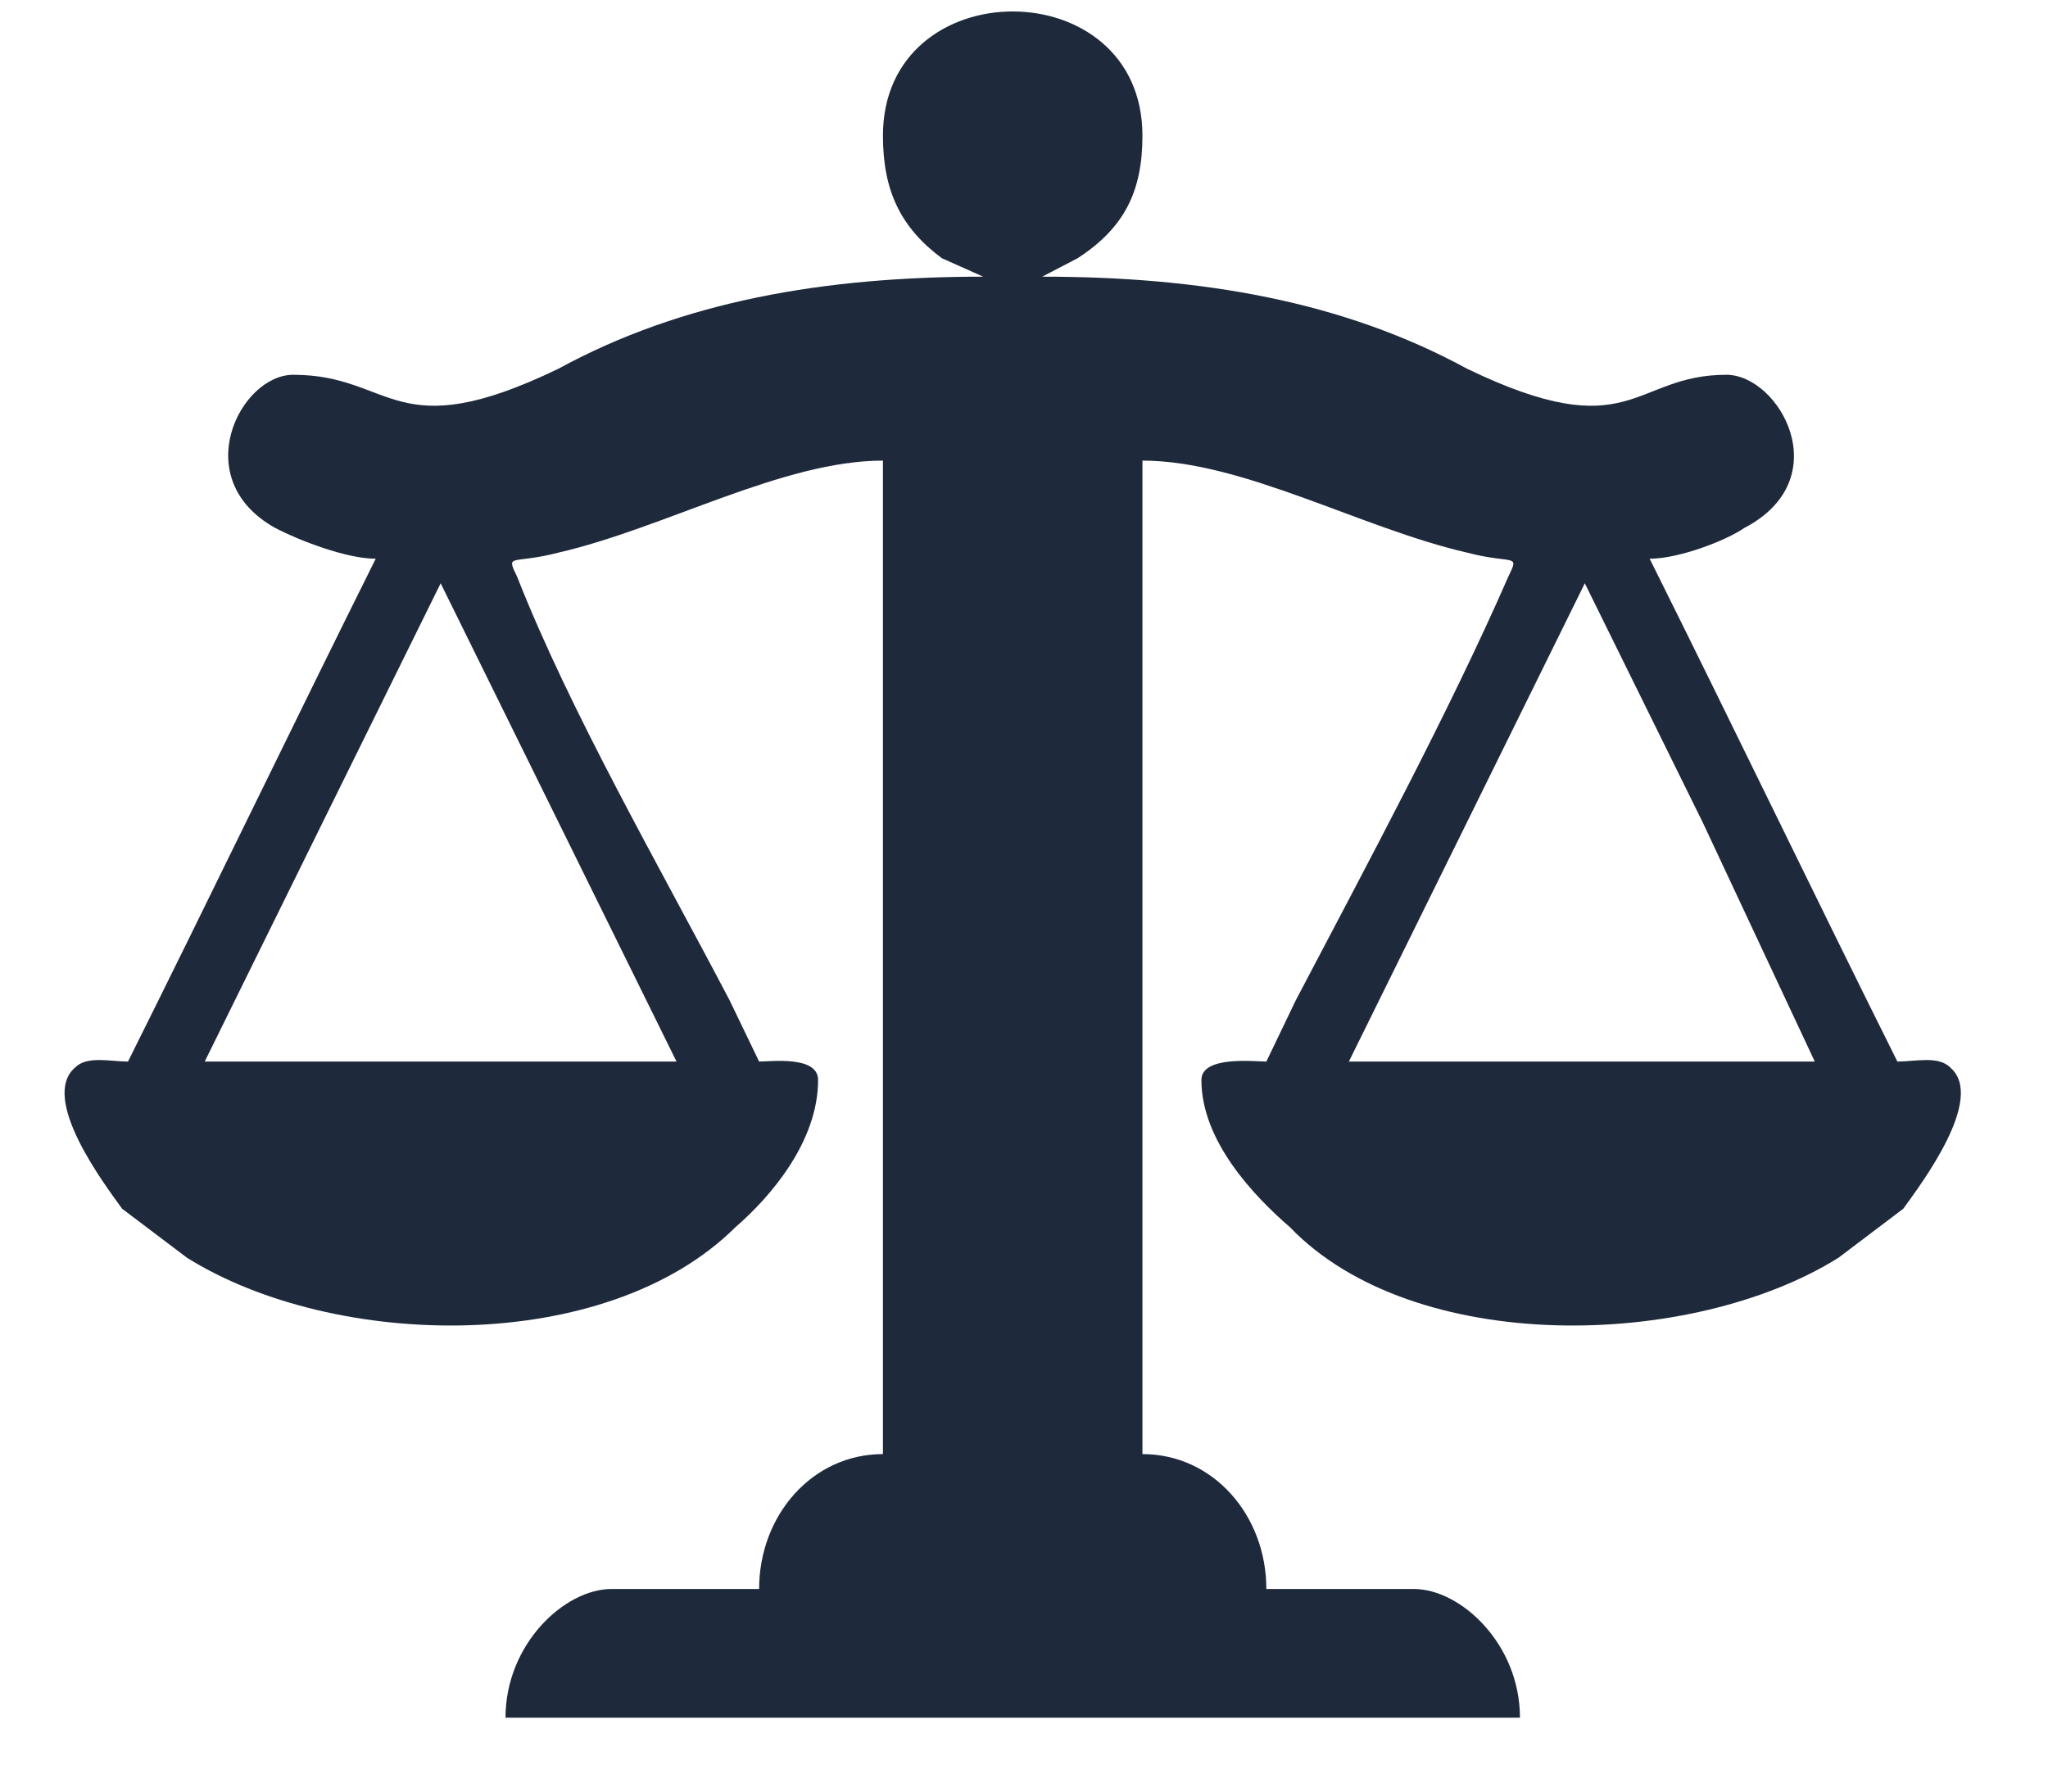 <svg width="24" height="21" viewBox="0 0 24 21" fill="none" xmlns="http://www.w3.org/2000/svg">
<g clip-path="url(#clip0_2_4122)">
<g clip-path="url(#clip1_2_4122)">
<g clip-path="url(#clip2_2_4122)">
<path fill-rule="evenodd" clip-rule="evenodd" d="M10.347 1.59C10.347 2.237 10.555 2.668 11.038 3.027L11.522 3.243C9.656 3.243 7.997 3.53 6.546 4.321C4.611 5.256 4.611 4.393 3.436 4.393C2.814 4.393 2.192 5.615 3.228 6.19C3.505 6.334 4.058 6.549 4.403 6.549C3.436 8.49 2.468 10.503 1.5 12.443C1.293 12.443 1.017 12.371 0.878 12.515C0.464 12.875 1.224 13.881 1.431 14.168L2.192 14.743C3.919 15.822 7.099 15.893 8.619 14.384C9.034 14.025 9.587 13.378 9.587 12.659C9.587 12.371 9.034 12.443 8.896 12.443C8.827 12.3 8.619 11.868 8.55 11.725C7.721 10.143 6.684 8.346 6.062 6.765C5.924 6.477 5.993 6.621 6.546 6.477C7.79 6.19 9.172 5.399 10.347 5.399V17.044C9.518 17.044 8.896 17.762 8.896 18.625H7.168C6.615 18.625 5.924 19.272 5.924 20.134H11.868H17.812C17.812 19.272 17.12 18.625 16.567 18.625H14.84C14.84 17.762 14.218 17.044 13.388 17.044V5.399C14.563 5.399 15.945 6.19 17.19 6.477C17.742 6.621 17.812 6.477 17.673 6.765C16.982 8.346 16.015 10.143 15.185 11.725C15.116 11.868 14.909 12.3 14.84 12.443C14.701 12.443 14.079 12.371 14.079 12.659C14.079 13.378 14.701 14.025 15.116 14.384C16.567 15.893 19.816 15.822 21.544 14.743L22.304 14.168C22.511 13.881 23.272 12.875 22.857 12.515C22.719 12.371 22.442 12.443 22.235 12.443C21.267 10.503 20.3 8.49 19.332 6.549C19.678 6.549 20.231 6.334 20.438 6.19C21.544 5.615 20.853 4.393 20.231 4.393C19.125 4.393 19.125 5.256 17.19 4.321C15.738 3.53 14.079 3.243 12.213 3.243L12.628 3.027C13.181 2.668 13.388 2.237 13.388 1.59C13.388 -0.351 10.347 -0.351 10.347 1.59ZM18.572 6.837L17.19 9.64L15.807 12.443H18.572H21.267L19.954 9.64L18.572 6.837ZM5.164 6.837L6.546 9.64L7.928 12.443H5.164H2.399L3.781 9.64L5.164 6.837Z" fill="#1E293B"/>
</g>
</g>
</g>
<defs>
<clipPath id="clip0_2_4122">
<rect width="23.33" height="20" fill="white" transform="translate(0.203 0.134)"/>
</clipPath>
<clipPath id="clip1_2_4122">
<rect width="23.33" height="20" fill="white" transform="translate(0.203 0.134)"/>
</clipPath>
<clipPath id="clip2_2_4122">
<rect width="23.333" height="20" fill="white" transform="translate(0.201 0.134)"/>
</clipPath>
</defs>
</svg>

